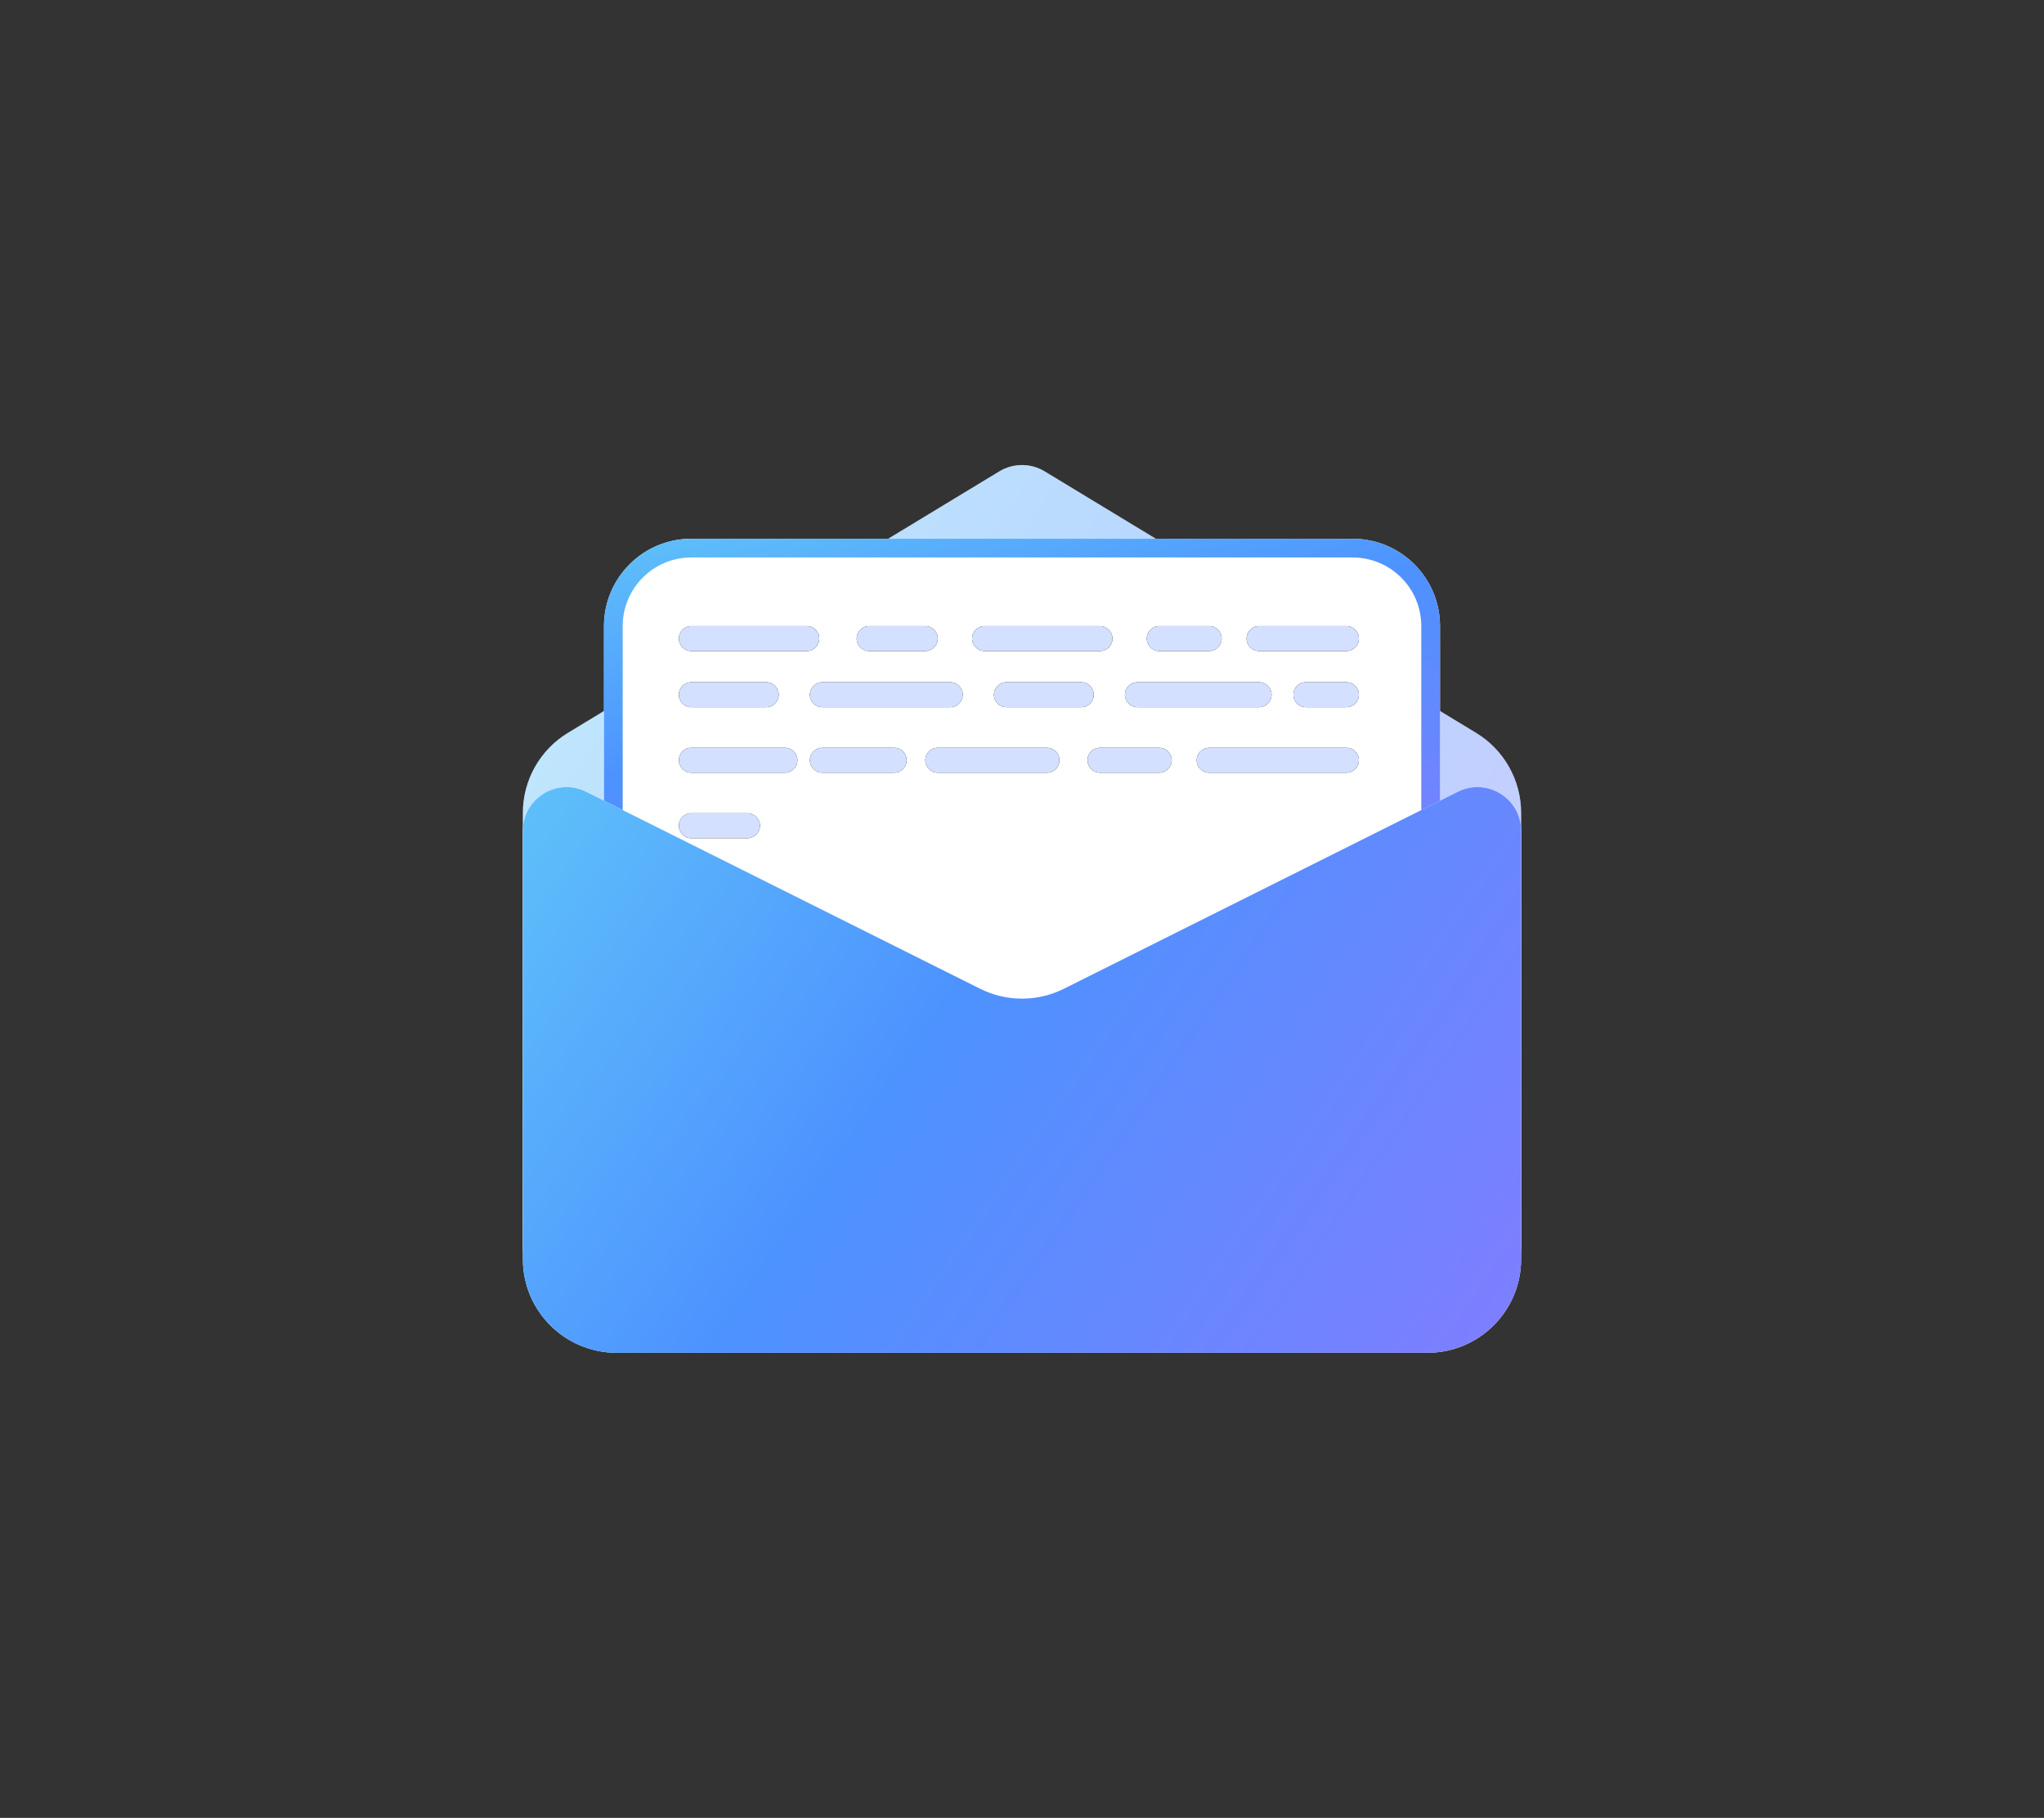 <svg width="172" height="153" viewBox="0 0 172 153" fill="none" xmlns="http://www.w3.org/2000/svg">
<rect x="0" y="0" width="172" height="153" fill="#333333" stroke="none"/>
<g id="Frame 427320711">
<g id="Group 427320715">
<g id="Vector 321">
<path d="M44 104.931V68.415C44 65.662 45.438 63.109 47.792 61.681L84.095 39.673C85.266 38.963 86.734 38.963 87.905 39.673L124.208 61.681C126.562 63.109 128 65.662 128 68.415V104.931C128 106.96 126.355 108.606 124.325 108.606H47.675C45.645 108.606 44 106.96 44 104.931Z" fill="white"/>
<path d="M44 104.931V68.415C44 65.662 45.438 63.109 47.792 61.681L84.095 39.673C85.266 38.963 86.734 38.963 87.905 39.673L124.208 61.681C126.562 63.109 128 65.662 128 68.415V104.931C128 106.96 126.355 108.606 124.325 108.606H47.675C45.645 108.606 44 106.96 44 104.931Z" fill="url(#paint0_linear_4233_7225)" fill-opacity="0.4"/>
</g>
<g id="Group 427320714">
<g id="Rectangle 11993">
<path d="M50.824 52.694C50.824 48.635 54.115 45.344 58.174 45.344H113.824C117.884 45.344 121.174 48.635 121.174 52.694V86.294C121.174 90.353 117.884 93.644 113.824 93.644H58.174C54.115 93.644 50.824 90.353 50.824 86.294V52.694Z" fill="url(#paint1_linear_4233_7225)" fill-opacity="0.1"/>
<path d="M50.824 52.694C50.824 48.635 54.115 45.344 58.174 45.344H113.824C117.884 45.344 121.174 48.635 121.174 52.694V86.294C121.174 90.353 117.884 93.644 113.824 93.644H58.174C54.115 93.644 50.824 90.353 50.824 86.294V52.694Z" fill="white"/>
</g>
<path id="Rectangle 11993 (Stroke)" fill-rule="evenodd" clip-rule="evenodd" d="M113.824 46.919H58.174C54.985 46.919 52.399 49.504 52.399 52.694V86.294C52.399 89.483 54.985 92.069 58.174 92.069H113.824C117.014 92.069 119.599 89.483 119.599 86.294V52.694C119.599 49.504 117.014 46.919 113.824 46.919ZM58.174 45.344C54.115 45.344 50.824 48.635 50.824 52.694V86.294C50.824 90.353 54.115 93.644 58.174 93.644H113.824C117.884 93.644 121.174 90.353 121.174 86.294V52.694C121.174 48.635 117.884 45.344 113.824 45.344H58.174Z" fill="url(#paint2_linear_4233_7225)"/>
<g id="Vector 319 (Stroke)">
<path fill-rule="evenodd" clip-rule="evenodd" d="M57.125 53.745C57.125 53.165 57.595 52.695 58.175 52.695H67.888C68.467 52.695 68.938 53.165 68.938 53.745C68.938 54.325 68.467 54.795 67.888 54.795H58.175C57.595 54.795 57.125 54.325 57.125 53.745ZM72.088 53.745C72.088 53.165 72.558 52.695 73.138 52.695H77.862C78.442 52.695 78.912 53.165 78.912 53.745C78.912 54.325 78.442 54.795 77.862 54.795H73.138C72.558 54.795 72.088 54.325 72.088 53.745ZM81.8 53.745C81.8 53.165 82.27 52.695 82.85 52.695H92.562C93.142 52.695 93.612 53.165 93.612 53.745C93.612 54.325 93.142 54.795 92.562 54.795H82.85C82.27 54.795 81.8 54.325 81.8 53.745ZM96.5 53.745C96.5 53.165 96.97 52.695 97.55 52.695H101.75C102.33 52.695 102.8 53.165 102.8 53.745C102.8 54.325 102.33 54.795 101.75 54.795H97.55C96.97 54.795 96.5 54.325 96.5 53.745ZM104.9 53.745C104.9 53.165 105.37 52.695 105.95 52.695H113.3C113.88 52.695 114.35 53.165 114.35 53.745C114.35 54.325 113.88 54.795 113.3 54.795H105.95C105.37 54.795 104.9 54.325 104.9 53.745ZM57.125 58.47C57.125 57.89 57.595 57.42 58.175 57.42H64.475C65.055 57.42 65.525 57.89 65.525 58.47C65.525 59.05 65.055 59.52 64.475 59.52H58.175C57.595 59.52 57.125 59.05 57.125 58.47ZM68.15 58.47C68.15 57.89 68.62 57.42 69.2 57.42H79.963C80.542 57.42 81.013 57.89 81.013 58.47C81.013 59.05 80.542 59.52 79.963 59.52H69.2C68.62 59.52 68.15 59.05 68.15 58.47ZM83.638 58.47C83.638 57.89 84.108 57.42 84.688 57.42H90.987C91.567 57.42 92.037 57.89 92.037 58.47C92.037 59.05 91.567 59.52 90.987 59.52H84.688C84.108 59.52 83.638 59.05 83.638 58.47ZM94.662 58.47C94.662 57.89 95.133 57.42 95.713 57.42H105.95C106.53 57.42 107 57.89 107 58.47C107 59.05 106.53 59.52 105.95 59.52H95.713C95.133 59.52 94.662 59.05 94.662 58.47ZM108.838 58.47C108.838 57.89 109.308 57.42 109.888 57.42H113.3C113.88 57.42 114.35 57.89 114.35 58.47C114.35 59.05 113.88 59.52 113.3 59.52H109.888C109.308 59.52 108.838 59.05 108.838 58.47ZM57.125 63.983C57.125 63.403 57.595 62.933 58.175 62.933H66.05C66.63 62.933 67.1 63.403 67.1 63.983C67.1 64.563 66.63 65.033 66.05 65.033H58.175C57.595 65.033 57.125 64.563 57.125 63.983ZM68.15 63.983C68.15 63.403 68.62 62.933 69.2 62.933H75.237C75.817 62.933 76.287 63.403 76.287 63.983C76.287 64.563 75.817 65.033 75.237 65.033H69.2C68.62 65.033 68.15 64.563 68.15 63.983ZM77.862 63.983C77.862 63.403 78.333 62.933 78.912 62.933H88.1C88.68 62.933 89.15 63.403 89.15 63.983C89.15 64.563 88.68 65.033 88.1 65.033H78.912C78.333 65.033 77.862 64.563 77.862 63.983ZM91.513 63.983C91.513 63.403 91.983 62.933 92.562 62.933H97.55C98.13 62.933 98.6 63.403 98.6 63.983C98.6 64.563 98.13 65.033 97.55 65.033H92.562C91.983 65.033 91.513 64.563 91.513 63.983ZM100.7 63.983C100.7 63.403 101.17 62.933 101.75 62.933H113.3C113.88 62.933 114.35 63.403 114.35 63.983C114.35 64.563 113.88 65.033 113.3 65.033H101.75C101.17 65.033 100.7 64.563 100.7 63.983ZM57.125 69.495C57.125 68.915 57.595 68.445 58.175 68.445H62.9C63.48 68.445 63.95 68.915 63.95 69.495C63.95 70.075 63.48 70.545 62.9 70.545H58.175C57.595 70.545 57.125 70.075 57.125 69.495Z" fill="black"/>
<path fill-rule="evenodd" clip-rule="evenodd" d="M57.125 53.745C57.125 53.165 57.595 52.695 58.175 52.695H67.888C68.467 52.695 68.938 53.165 68.938 53.745C68.938 54.325 68.467 54.795 67.888 54.795H58.175C57.595 54.795 57.125 54.325 57.125 53.745ZM72.088 53.745C72.088 53.165 72.558 52.695 73.138 52.695H77.862C78.442 52.695 78.912 53.165 78.912 53.745C78.912 54.325 78.442 54.795 77.862 54.795H73.138C72.558 54.795 72.088 54.325 72.088 53.745ZM81.8 53.745C81.8 53.165 82.27 52.695 82.85 52.695H92.562C93.142 52.695 93.612 53.165 93.612 53.745C93.612 54.325 93.142 54.795 92.562 54.795H82.85C82.27 54.795 81.8 54.325 81.8 53.745ZM96.5 53.745C96.5 53.165 96.97 52.695 97.55 52.695H101.75C102.33 52.695 102.8 53.165 102.8 53.745C102.8 54.325 102.33 54.795 101.75 54.795H97.55C96.97 54.795 96.5 54.325 96.5 53.745ZM104.9 53.745C104.9 53.165 105.37 52.695 105.95 52.695H113.3C113.88 52.695 114.35 53.165 114.35 53.745C114.35 54.325 113.88 54.795 113.3 54.795H105.95C105.37 54.795 104.9 54.325 104.9 53.745ZM57.125 58.47C57.125 57.89 57.595 57.42 58.175 57.42H64.475C65.055 57.42 65.525 57.89 65.525 58.47C65.525 59.05 65.055 59.52 64.475 59.52H58.175C57.595 59.52 57.125 59.05 57.125 58.47ZM68.15 58.47C68.15 57.89 68.62 57.42 69.2 57.42H79.963C80.542 57.42 81.013 57.89 81.013 58.47C81.013 59.05 80.542 59.52 79.963 59.52H69.2C68.62 59.52 68.15 59.05 68.15 58.47ZM83.638 58.47C83.638 57.89 84.108 57.42 84.688 57.42H90.987C91.567 57.42 92.037 57.89 92.037 58.47C92.037 59.05 91.567 59.52 90.987 59.52H84.688C84.108 59.52 83.638 59.05 83.638 58.47ZM94.662 58.47C94.662 57.89 95.133 57.42 95.713 57.42H105.95C106.53 57.42 107 57.89 107 58.47C107 59.05 106.53 59.52 105.95 59.52H95.713C95.133 59.52 94.662 59.05 94.662 58.47ZM108.838 58.47C108.838 57.89 109.308 57.42 109.888 57.42H113.3C113.88 57.42 114.35 57.89 114.35 58.47C114.35 59.05 113.88 59.52 113.3 59.52H109.888C109.308 59.52 108.838 59.05 108.838 58.47ZM57.125 63.983C57.125 63.403 57.595 62.933 58.175 62.933H66.05C66.63 62.933 67.1 63.403 67.1 63.983C67.1 64.563 66.63 65.033 66.05 65.033H58.175C57.595 65.033 57.125 64.563 57.125 63.983ZM68.15 63.983C68.15 63.403 68.62 62.933 69.2 62.933H75.237C75.817 62.933 76.287 63.403 76.287 63.983C76.287 64.563 75.817 65.033 75.237 65.033H69.2C68.62 65.033 68.15 64.563 68.15 63.983ZM77.862 63.983C77.862 63.403 78.333 62.933 78.912 62.933H88.1C88.68 62.933 89.15 63.403 89.15 63.983C89.15 64.563 88.68 65.033 88.1 65.033H78.912C78.333 65.033 77.862 64.563 77.862 63.983ZM91.513 63.983C91.513 63.403 91.983 62.933 92.562 62.933H97.55C98.13 62.933 98.6 63.403 98.6 63.983C98.6 64.563 98.13 65.033 97.55 65.033H92.562C91.983 65.033 91.513 64.563 91.513 63.983ZM100.7 63.983C100.7 63.403 101.17 62.933 101.75 62.933H113.3C113.88 62.933 114.35 63.403 114.35 63.983C114.35 64.563 113.88 65.033 113.3 65.033H101.75C101.17 65.033 100.7 64.563 100.7 63.983ZM57.125 69.495C57.125 68.915 57.595 68.445 58.175 68.445H62.9C63.48 68.445 63.95 68.915 63.95 69.495C63.95 70.075 63.48 70.545 62.9 70.545H58.175C57.595 70.545 57.125 70.075 57.125 69.495Z" fill="#D4E0FF"/>
</g>
</g>
<g id="Vector 320">
<path d="M44 105.98V69.926C44 67.194 46.875 65.417 49.319 66.639L82.478 83.219C84.695 84.327 87.305 84.327 89.522 83.219L122.681 66.639C125.125 65.417 128 67.194 128 69.926V105.98C128 110.329 124.474 113.855 120.125 113.855H51.875C47.526 113.855 44 110.329 44 105.98Z" fill="white"/>
<path d="M44 105.98V69.926C44 67.194 46.875 65.417 49.319 66.639L82.478 83.219C84.695 84.327 87.305 84.327 89.522 83.219L122.681 66.639C125.125 65.417 128 67.194 128 69.926V105.98C128 110.329 124.474 113.855 120.125 113.855H51.875C47.526 113.855 44 110.329 44 105.98Z" fill="url(#paint3_linear_4233_7225)"/>
</g>
</g>
</g>
<defs>
<linearGradient id="paint0_linear_4233_7225" x1="53.076" y1="22.11" x2="200.805" y2="123.121" gradientUnits="userSpaceOnUse">
<stop stop-color="#66D4F7"/>
<stop offset="0.323" stop-color="#4D92FF"/>
<stop offset="1" stop-color="#BB65FF"/>
</linearGradient>
<linearGradient id="paint1_linear_4233_7225" x1="68.671" y1="32.632" x2="89.865" y2="115.096" gradientUnits="userSpaceOnUse">
<stop stop-color="#66D4F7"/>
<stop offset="0.323" stop-color="#4D92FF"/>
<stop offset="1" stop-color="#BB65FF"/>
</linearGradient>
<linearGradient id="paint2_linear_4233_7225" x1="68.671" y1="32.632" x2="89.865" y2="115.096" gradientUnits="userSpaceOnUse">
<stop stop-color="#66D4F7"/>
<stop offset="0.323" stop-color="#4D92FF"/>
<stop offset="1" stop-color="#BB65FF"/>
</linearGradient>
<linearGradient id="paint3_linear_4233_7225" x1="53.076" y1="22.109" x2="200.805" y2="123.12" gradientUnits="userSpaceOnUse">
<stop stop-color="#66D4F7"/>
<stop offset="0.323" stop-color="#4D92FF"/>
<stop offset="1" stop-color="#BB65FF"/>
</linearGradient>
</defs>
</svg>
